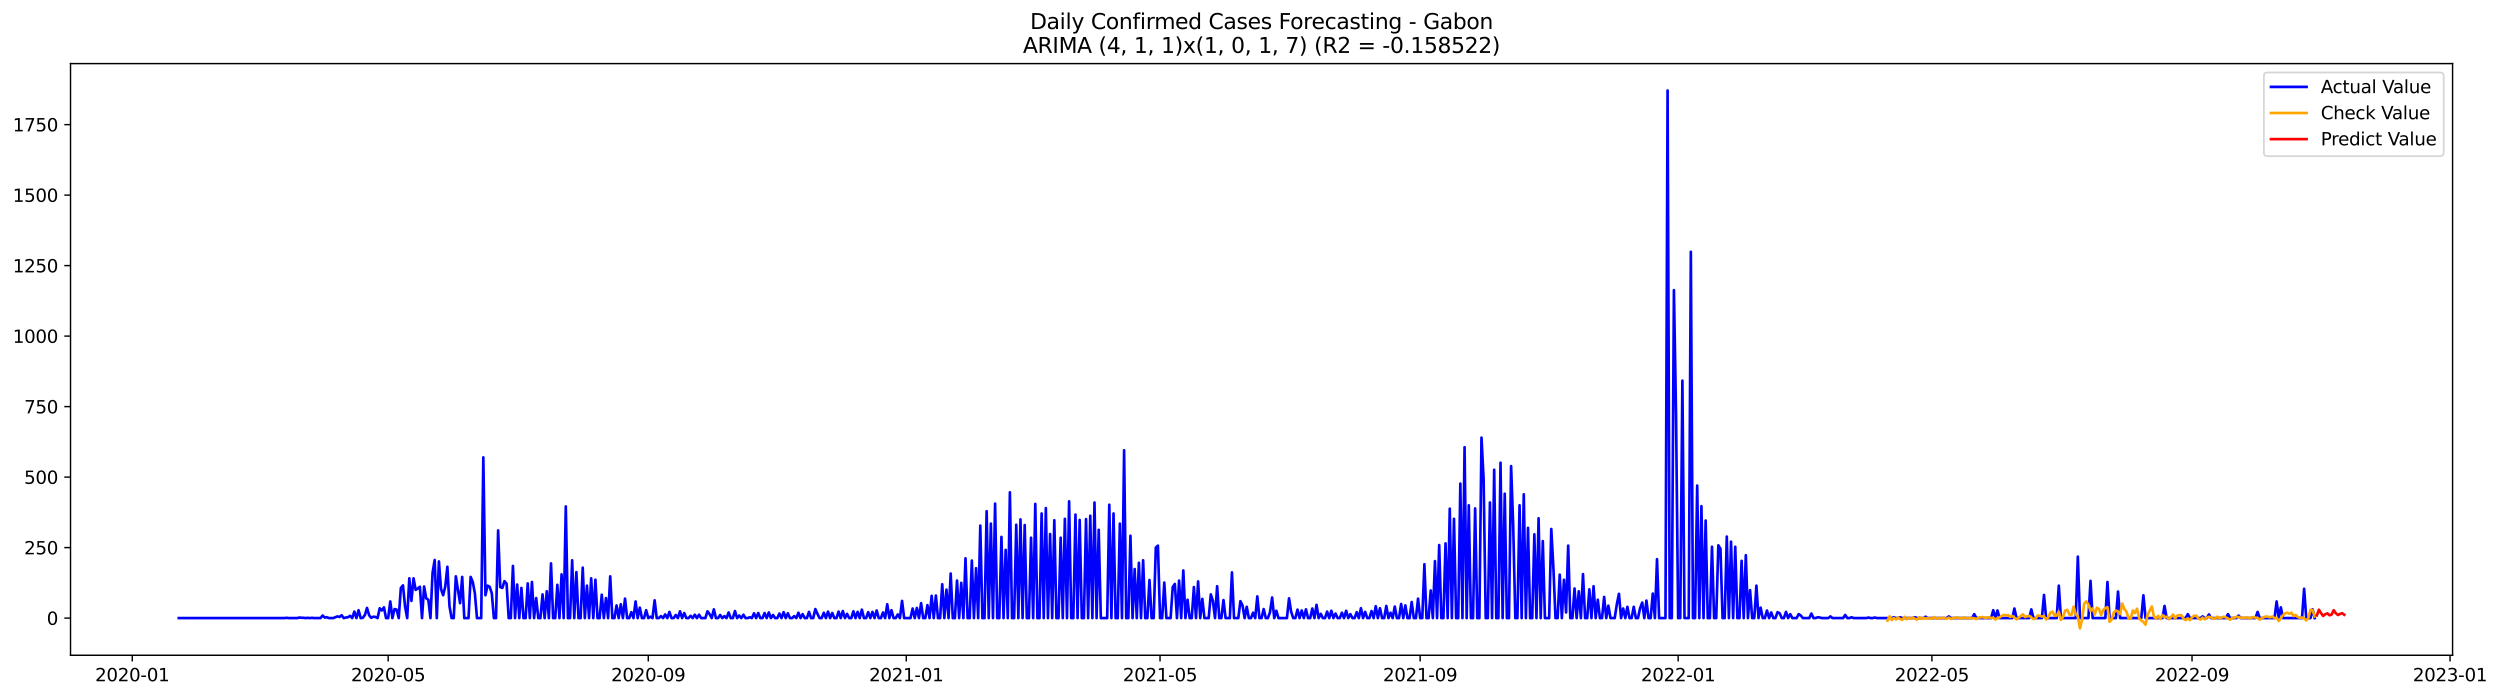 <?xml version="1.0" encoding="utf-8" standalone="no"?>
<!DOCTYPE svg PUBLIC "-//W3C//DTD SVG 1.1//EN"
  "http://www.w3.org/Graphics/SVG/1.1/DTD/svg11.dtd">
<svg xmlns:xlink="http://www.w3.org/1999/xlink" width="1405.515pt" height="392.274pt" viewBox="0 0 1405.515 392.274" xmlns="http://www.w3.org/2000/svg" version="1.1">
 <defs>
  <style type="text/css">*{stroke-linejoin: round; stroke-linecap: butt}</style>
 </defs>
 <g id="figure_1">
  <g id="patch_1">
   <path d="M 0 392.274 
L 1405.515 392.274 
L 1405.515 0 
L 0 0 
z
" style="fill: #ffffff"/>
  </g>
  <g id="axes_1">
   <g id="patch_2">
    <path d="M 39.65 368.396 
L 1378.85 368.396 
L 1378.85 35.755 
L 39.65 35.755 
z
" style="fill: #ffffff"/>
   </g>
   <g id="matplotlib.axis_1">
    <g id="xtick_1">
     <g id="line2d_1">
      <defs>
       <path id="m5f84962244" d="M 0 0 
L 0 3.5 
" style="stroke: #000000; stroke-width: 0.8"/>
      </defs>
      <g>
       <use xlink:href="#m5f84962244" x="74.366" y="368.396" style="stroke: #000000; stroke-width: 0.8"/>
      </g>
     </g>
     <g id="text_1">
      <!-- 2020-01 -->
      <g transform="translate(53.475 382.994)scale(0.1 -0.1)">
       <defs>
        <path id="DejaVuSans-32" d="M 1228 531 
L 3431 531 
L 3431 0 
L 469 0 
L 469 531 
Q 828 903 1448 1529 
Q 2069 2156 2228 2338 
Q 2531 2678 2651 2914 
Q 2772 3150 2772 3378 
Q 2772 3750 2511 3984 
Q 2250 4219 1831 4219 
Q 1534 4219 1204 4116 
Q 875 4013 500 3803 
L 500 4441 
Q 881 4594 1212 4672 
Q 1544 4750 1819 4750 
Q 2544 4750 2975 4387 
Q 3406 4025 3406 3419 
Q 3406 3131 3298 2873 
Q 3191 2616 2906 2266 
Q 2828 2175 2409 1742 
Q 1991 1309 1228 531 
z
" transform="scale(0.016)"/>
        <path id="DejaVuSans-30" d="M 2034 4250 
Q 1547 4250 1301 3770 
Q 1056 3291 1056 2328 
Q 1056 1369 1301 889 
Q 1547 409 2034 409 
Q 2525 409 2770 889 
Q 3016 1369 3016 2328 
Q 3016 3291 2770 3770 
Q 2525 4250 2034 4250 
z
M 2034 4750 
Q 2819 4750 3233 4129 
Q 3647 3509 3647 2328 
Q 3647 1150 3233 529 
Q 2819 -91 2034 -91 
Q 1250 -91 836 529 
Q 422 1150 422 2328 
Q 422 3509 836 4129 
Q 1250 4750 2034 4750 
z
" transform="scale(0.016)"/>
        <path id="DejaVuSans-2d" d="M 313 2009 
L 1997 2009 
L 1997 1497 
L 313 1497 
L 313 2009 
z
" transform="scale(0.016)"/>
        <path id="DejaVuSans-31" d="M 794 531 
L 1825 531 
L 1825 4091 
L 703 3866 
L 703 4441 
L 1819 4666 
L 2450 4666 
L 2450 531 
L 3481 531 
L 3481 0 
L 794 0 
L 794 531 
z
" transform="scale(0.016)"/>
       </defs>
       <use xlink:href="#DejaVuSans-32"/>
       <use xlink:href="#DejaVuSans-30" x="63.623"/>
       <use xlink:href="#DejaVuSans-32" x="127.246"/>
       <use xlink:href="#DejaVuSans-30" x="190.869"/>
       <use xlink:href="#DejaVuSans-2d" x="254.492"/>
       <use xlink:href="#DejaVuSans-30" x="290.576"/>
       <use xlink:href="#DejaVuSans-31" x="354.199"/>
      </g>
     </g>
    </g>
    <g id="xtick_2">
     <g id="line2d_2">
      <g>
       <use xlink:href="#m5f84962244" x="218.226" y="368.396" style="stroke: #000000; stroke-width: 0.8"/>
      </g>
     </g>
     <g id="text_2">
      <!-- 2020-05 -->
      <g transform="translate(197.334 382.994)scale(0.1 -0.1)">
       <defs>
        <path id="DejaVuSans-35" d="M 691 4666 
L 3169 4666 
L 3169 4134 
L 1269 4134 
L 1269 2991 
Q 1406 3038 1543 3061 
Q 1681 3084 1819 3084 
Q 2600 3084 3056 2656 
Q 3513 2228 3513 1497 
Q 3513 744 3044 326 
Q 2575 -91 1722 -91 
Q 1428 -91 1123 -41 
Q 819 9 494 109 
L 494 744 
Q 775 591 1075 516 
Q 1375 441 1709 441 
Q 2250 441 2565 725 
Q 2881 1009 2881 1497 
Q 2881 1984 2565 2268 
Q 2250 2553 1709 2553 
Q 1456 2553 1204 2497 
Q 953 2441 691 2322 
L 691 4666 
z
" transform="scale(0.016)"/>
       </defs>
       <use xlink:href="#DejaVuSans-32"/>
       <use xlink:href="#DejaVuSans-30" x="63.623"/>
       <use xlink:href="#DejaVuSans-32" x="127.246"/>
       <use xlink:href="#DejaVuSans-30" x="190.869"/>
       <use xlink:href="#DejaVuSans-2d" x="254.492"/>
       <use xlink:href="#DejaVuSans-30" x="290.576"/>
       <use xlink:href="#DejaVuSans-35" x="354.199"/>
      </g>
     </g>
    </g>
    <g id="xtick_3">
     <g id="line2d_3">
      <g>
       <use xlink:href="#m5f84962244" x="364.463" y="368.396" style="stroke: #000000; stroke-width: 0.8"/>
      </g>
     </g>
     <g id="text_3">
      <!-- 2020-09 -->
      <g transform="translate(343.572 382.994)scale(0.1 -0.1)">
       <defs>
        <path id="DejaVuSans-39" d="M 703 97 
L 703 672 
Q 941 559 1184 500 
Q 1428 441 1663 441 
Q 2288 441 2617 861 
Q 2947 1281 2994 2138 
Q 2813 1869 2534 1725 
Q 2256 1581 1919 1581 
Q 1219 1581 811 2004 
Q 403 2428 403 3163 
Q 403 3881 828 4315 
Q 1253 4750 1959 4750 
Q 2769 4750 3195 4129 
Q 3622 3509 3622 2328 
Q 3622 1225 3098 567 
Q 2575 -91 1691 -91 
Q 1453 -91 1209 -44 
Q 966 3 703 97 
z
M 1959 2075 
Q 2384 2075 2632 2365 
Q 2881 2656 2881 3163 
Q 2881 3666 2632 3958 
Q 2384 4250 1959 4250 
Q 1534 4250 1286 3958 
Q 1038 3666 1038 3163 
Q 1038 2656 1286 2365 
Q 1534 2075 1959 2075 
z
" transform="scale(0.016)"/>
       </defs>
       <use xlink:href="#DejaVuSans-32"/>
       <use xlink:href="#DejaVuSans-30" x="63.623"/>
       <use xlink:href="#DejaVuSans-32" x="127.246"/>
       <use xlink:href="#DejaVuSans-30" x="190.869"/>
       <use xlink:href="#DejaVuSans-2d" x="254.492"/>
       <use xlink:href="#DejaVuSans-30" x="290.576"/>
       <use xlink:href="#DejaVuSans-39" x="354.199"/>
      </g>
     </g>
    </g>
    <g id="xtick_4">
     <g id="line2d_4">
      <g>
       <use xlink:href="#m5f84962244" x="509.511" y="368.396" style="stroke: #000000; stroke-width: 0.8"/>
      </g>
     </g>
     <g id="text_4">
      <!-- 2021-01 -->
      <g transform="translate(488.62 382.994)scale(0.1 -0.1)">
       <use xlink:href="#DejaVuSans-32"/>
       <use xlink:href="#DejaVuSans-30" x="63.623"/>
       <use xlink:href="#DejaVuSans-32" x="127.246"/>
       <use xlink:href="#DejaVuSans-31" x="190.869"/>
       <use xlink:href="#DejaVuSans-2d" x="254.492"/>
       <use xlink:href="#DejaVuSans-30" x="290.576"/>
       <use xlink:href="#DejaVuSans-31" x="354.199"/>
      </g>
     </g>
    </g>
    <g id="xtick_5">
     <g id="line2d_5">
      <g>
       <use xlink:href="#m5f84962244" x="652.182" y="368.396" style="stroke: #000000; stroke-width: 0.8"/>
      </g>
     </g>
     <g id="text_5">
      <!-- 2021-05 -->
      <g transform="translate(631.29 382.994)scale(0.1 -0.1)">
       <use xlink:href="#DejaVuSans-32"/>
       <use xlink:href="#DejaVuSans-30" x="63.623"/>
       <use xlink:href="#DejaVuSans-32" x="127.246"/>
       <use xlink:href="#DejaVuSans-31" x="190.869"/>
       <use xlink:href="#DejaVuSans-2d" x="254.492"/>
       <use xlink:href="#DejaVuSans-30" x="290.576"/>
       <use xlink:href="#DejaVuSans-35" x="354.199"/>
      </g>
     </g>
    </g>
    <g id="xtick_6">
     <g id="line2d_6">
      <g>
       <use xlink:href="#m5f84962244" x="798.419" y="368.396" style="stroke: #000000; stroke-width: 0.8"/>
      </g>
     </g>
     <g id="text_6">
      <!-- 2021-09 -->
      <g transform="translate(777.528 382.994)scale(0.1 -0.1)">
       <use xlink:href="#DejaVuSans-32"/>
       <use xlink:href="#DejaVuSans-30" x="63.623"/>
       <use xlink:href="#DejaVuSans-32" x="127.246"/>
       <use xlink:href="#DejaVuSans-31" x="190.869"/>
       <use xlink:href="#DejaVuSans-2d" x="254.492"/>
       <use xlink:href="#DejaVuSans-30" x="290.576"/>
       <use xlink:href="#DejaVuSans-39" x="354.199"/>
      </g>
     </g>
    </g>
    <g id="xtick_7">
     <g id="line2d_7">
      <g>
       <use xlink:href="#m5f84962244" x="943.467" y="368.396" style="stroke: #000000; stroke-width: 0.8"/>
      </g>
     </g>
     <g id="text_7">
      <!-- 2022-01 -->
      <g transform="translate(922.576 382.994)scale(0.1 -0.1)">
       <use xlink:href="#DejaVuSans-32"/>
       <use xlink:href="#DejaVuSans-30" x="63.623"/>
       <use xlink:href="#DejaVuSans-32" x="127.246"/>
       <use xlink:href="#DejaVuSans-32" x="190.869"/>
       <use xlink:href="#DejaVuSans-2d" x="254.492"/>
       <use xlink:href="#DejaVuSans-30" x="290.576"/>
       <use xlink:href="#DejaVuSans-31" x="354.199"/>
      </g>
     </g>
    </g>
    <g id="xtick_8">
     <g id="line2d_8">
      <g>
       <use xlink:href="#m5f84962244" x="1086.138" y="368.396" style="stroke: #000000; stroke-width: 0.8"/>
      </g>
     </g>
     <g id="text_8">
      <!-- 2022-05 -->
      <g transform="translate(1065.246 382.994)scale(0.1 -0.1)">
       <use xlink:href="#DejaVuSans-32"/>
       <use xlink:href="#DejaVuSans-30" x="63.623"/>
       <use xlink:href="#DejaVuSans-32" x="127.246"/>
       <use xlink:href="#DejaVuSans-32" x="190.869"/>
       <use xlink:href="#DejaVuSans-2d" x="254.492"/>
       <use xlink:href="#DejaVuSans-30" x="290.576"/>
       <use xlink:href="#DejaVuSans-35" x="354.199"/>
      </g>
     </g>
    </g>
    <g id="xtick_9">
     <g id="line2d_9">
      <g>
       <use xlink:href="#m5f84962244" x="1232.375" y="368.396" style="stroke: #000000; stroke-width: 0.8"/>
      </g>
     </g>
     <g id="text_9">
      <!-- 2022-09 -->
      <g transform="translate(1211.484 382.994)scale(0.1 -0.1)">
       <use xlink:href="#DejaVuSans-32"/>
       <use xlink:href="#DejaVuSans-30" x="63.623"/>
       <use xlink:href="#DejaVuSans-32" x="127.246"/>
       <use xlink:href="#DejaVuSans-32" x="190.869"/>
       <use xlink:href="#DejaVuSans-2d" x="254.492"/>
       <use xlink:href="#DejaVuSans-30" x="290.576"/>
       <use xlink:href="#DejaVuSans-39" x="354.199"/>
      </g>
     </g>
    </g>
    <g id="xtick_10">
     <g id="line2d_10">
      <g>
       <use xlink:href="#m5f84962244" x="1377.423" y="368.396" style="stroke: #000000; stroke-width: 0.8"/>
      </g>
     </g>
     <g id="text_10">
      <!-- 2023-01 -->
      <g transform="translate(1356.532 382.994)scale(0.1 -0.1)">
       <defs>
        <path id="DejaVuSans-33" d="M 2597 2516 
Q 3050 2419 3304 2112 
Q 3559 1806 3559 1356 
Q 3559 666 3084 287 
Q 2609 -91 1734 -91 
Q 1441 -91 1130 -33 
Q 819 25 488 141 
L 488 750 
Q 750 597 1062 519 
Q 1375 441 1716 441 
Q 2309 441 2620 675 
Q 2931 909 2931 1356 
Q 2931 1769 2642 2001 
Q 2353 2234 1838 2234 
L 1294 2234 
L 1294 2753 
L 1863 2753 
Q 2328 2753 2575 2939 
Q 2822 3125 2822 3475 
Q 2822 3834 2567 4026 
Q 2313 4219 1838 4219 
Q 1578 4219 1281 4162 
Q 984 4106 628 3988 
L 628 4550 
Q 988 4650 1302 4700 
Q 1616 4750 1894 4750 
Q 2613 4750 3031 4423 
Q 3450 4097 3450 3541 
Q 3450 3153 3228 2886 
Q 3006 2619 2597 2516 
z
" transform="scale(0.016)"/>
       </defs>
       <use xlink:href="#DejaVuSans-32"/>
       <use xlink:href="#DejaVuSans-30" x="63.623"/>
       <use xlink:href="#DejaVuSans-32" x="127.246"/>
       <use xlink:href="#DejaVuSans-33" x="190.869"/>
       <use xlink:href="#DejaVuSans-2d" x="254.492"/>
       <use xlink:href="#DejaVuSans-30" x="290.576"/>
       <use xlink:href="#DejaVuSans-31" x="354.199"/>
      </g>
     </g>
    </g>
   </g>
   <g id="matplotlib.axis_2">
    <g id="ytick_1">
     <g id="line2d_11">
      <defs>
       <path id="mba34e1c4eb" d="M 0 0 
L -3.5 0 
" style="stroke: #000000; stroke-width: 0.8"/>
      </defs>
      <g>
       <use xlink:href="#mba34e1c4eb" x="39.65" y="347.496" style="stroke: #000000; stroke-width: 0.8"/>
      </g>
     </g>
     <g id="text_11">
      <!-- 0 -->
      <g transform="translate(26.288 351.295)scale(0.1 -0.1)">
       <use xlink:href="#DejaVuSans-30"/>
      </g>
     </g>
    </g>
    <g id="ytick_2">
     <g id="line2d_12">
      <g>
       <use xlink:href="#mba34e1c4eb" x="39.65" y="307.862" style="stroke: #000000; stroke-width: 0.8"/>
      </g>
     </g>
     <g id="text_12">
      <!-- 250 -->
      <g transform="translate(13.562 311.661)scale(0.1 -0.1)">
       <use xlink:href="#DejaVuSans-32"/>
       <use xlink:href="#DejaVuSans-35" x="63.623"/>
       <use xlink:href="#DejaVuSans-30" x="127.246"/>
      </g>
     </g>
    </g>
    <g id="ytick_3">
     <g id="line2d_13">
      <g>
       <use xlink:href="#mba34e1c4eb" x="39.65" y="268.228" style="stroke: #000000; stroke-width: 0.8"/>
      </g>
     </g>
     <g id="text_13">
      <!-- 500 -->
      <g transform="translate(13.562 272.028)scale(0.1 -0.1)">
       <use xlink:href="#DejaVuSans-35"/>
       <use xlink:href="#DejaVuSans-30" x="63.623"/>
       <use xlink:href="#DejaVuSans-30" x="127.246"/>
      </g>
     </g>
    </g>
    <g id="ytick_4">
     <g id="line2d_14">
      <g>
       <use xlink:href="#mba34e1c4eb" x="39.65" y="228.594" style="stroke: #000000; stroke-width: 0.8"/>
      </g>
     </g>
     <g id="text_14">
      <!-- 750 -->
      <g transform="translate(13.562 232.394)scale(0.1 -0.1)">
       <defs>
        <path id="DejaVuSans-37" d="M 525 4666 
L 3525 4666 
L 3525 4397 
L 1831 0 
L 1172 0 
L 2766 4134 
L 525 4134 
L 525 4666 
z
" transform="scale(0.016)"/>
       </defs>
       <use xlink:href="#DejaVuSans-37"/>
       <use xlink:href="#DejaVuSans-35" x="63.623"/>
       <use xlink:href="#DejaVuSans-30" x="127.246"/>
      </g>
     </g>
    </g>
    <g id="ytick_5">
     <g id="line2d_15">
      <g>
       <use xlink:href="#mba34e1c4eb" x="39.65" y="188.96" style="stroke: #000000; stroke-width: 0.8"/>
      </g>
     </g>
     <g id="text_15">
      <!-- 1000 -->
      <g transform="translate(7.2 192.76)scale(0.1 -0.1)">
       <use xlink:href="#DejaVuSans-31"/>
       <use xlink:href="#DejaVuSans-30" x="63.623"/>
       <use xlink:href="#DejaVuSans-30" x="127.246"/>
       <use xlink:href="#DejaVuSans-30" x="190.869"/>
      </g>
     </g>
    </g>
    <g id="ytick_6">
     <g id="line2d_16">
      <g>
       <use xlink:href="#mba34e1c4eb" x="39.65" y="149.326" style="stroke: #000000; stroke-width: 0.8"/>
      </g>
     </g>
     <g id="text_16">
      <!-- 1250 -->
      <g transform="translate(7.2 153.126)scale(0.1 -0.1)">
       <use xlink:href="#DejaVuSans-31"/>
       <use xlink:href="#DejaVuSans-32" x="63.623"/>
       <use xlink:href="#DejaVuSans-35" x="127.246"/>
       <use xlink:href="#DejaVuSans-30" x="190.869"/>
      </g>
     </g>
    </g>
    <g id="ytick_7">
     <g id="line2d_17">
      <g>
       <use xlink:href="#mba34e1c4eb" x="39.65" y="109.692" style="stroke: #000000; stroke-width: 0.8"/>
      </g>
     </g>
     <g id="text_17">
      <!-- 1500 -->
      <g transform="translate(7.2 113.492)scale(0.1 -0.1)">
       <use xlink:href="#DejaVuSans-31"/>
       <use xlink:href="#DejaVuSans-35" x="63.623"/>
       <use xlink:href="#DejaVuSans-30" x="127.246"/>
       <use xlink:href="#DejaVuSans-30" x="190.869"/>
      </g>
     </g>
    </g>
    <g id="ytick_8">
     <g id="line2d_18">
      <g>
       <use xlink:href="#mba34e1c4eb" x="39.65" y="70.058" style="stroke: #000000; stroke-width: 0.8"/>
      </g>
     </g>
     <g id="text_18">
      <!-- 1750 -->
      <g transform="translate(7.2 73.858)scale(0.1 -0.1)">
       <use xlink:href="#DejaVuSans-31"/>
       <use xlink:href="#DejaVuSans-37" x="63.623"/>
       <use xlink:href="#DejaVuSans-35" x="127.246"/>
       <use xlink:href="#DejaVuSans-30" x="190.869"/>
      </g>
     </g>
    </g>
   </g>
   <g id="line2d_19">
    <path d="M 100.523 347.496 
L 159.969 347.496 
L 161.158 347.338 
L 162.347 347.496 
L 167.102 347.496 
L 168.291 347.179 
L 169.48 347.338 
L 170.669 347.338 
L 171.858 347.496 
L 173.047 347.338 
L 174.236 347.496 
L 175.425 347.338 
L 176.614 347.496 
L 180.18 347.496 
L 181.369 346.069 
L 182.558 347.179 
L 183.747 347.021 
L 184.936 347.496 
L 187.314 347.496 
L 189.692 346.545 
L 190.881 346.862 
L 192.07 345.911 
L 193.259 347.496 
L 194.447 347.179 
L 195.636 347.021 
L 196.825 346.228 
L 198.014 347.496 
L 199.203 343.85 
L 200.392 347.496 
L 201.581 343.057 
L 202.77 347.496 
L 203.959 347.338 
L 205.148 345.752 
L 206.337 341.789 
L 207.526 345.911 
L 208.714 347.338 
L 209.903 346.704 
L 211.092 346.862 
L 212.281 347.496 
L 213.47 341.948 
L 214.659 343.216 
L 215.848 341.472 
L 217.037 347.496 
L 218.226 347.496 
L 219.415 338.143 
L 220.604 347.496 
L 221.793 342.423 
L 222.982 342.74 
L 224.17 347.496 
L 225.359 330.533 
L 226.548 329.106 
L 227.737 340.996 
L 228.926 347.496 
L 230.115 325.143 
L 231.304 337.826 
L 232.493 325.143 
L 233.682 331.643 
L 234.871 330.85 
L 236.06 329.899 
L 237.249 347.496 
L 238.438 329.74 
L 239.626 336.399 
L 240.815 337.191 
L 242.004 347.496 
L 243.193 321.972 
L 244.382 314.838 
L 245.571 347.496 
L 246.76 315.631 
L 247.949 331.167 
L 249.138 334.655 
L 250.327 329.74 
L 251.516 318.643 
L 252.705 340.838 
L 253.893 347.496 
L 255.082 347.496 
L 256.271 324.033 
L 258.649 339.094 
L 259.838 324.35 
L 261.027 347.496 
L 263.405 347.496 
L 264.594 324.35 
L 265.783 327.204 
L 266.972 333.545 
L 268.161 347.496 
L 270.538 347.496 
L 271.727 257.131 
L 272.916 334.655 
L 274.105 329.265 
L 275.294 329.899 
L 276.483 333.545 
L 277.672 347.496 
L 278.861 347.496 
L 280.05 298.192 
L 281.239 330.057 
L 282.428 330.533 
L 283.616 326.728 
L 284.805 328.155 
L 285.994 347.496 
L 287.183 347.496 
L 288.372 318.167 
L 289.561 347.496 
L 290.75 328.63 
L 291.939 347.496 
L 293.128 330.533 
L 294.317 347.496 
L 295.506 347.496 
L 296.695 327.996 
L 297.884 347.496 
L 299.072 327.204 
L 300.261 347.496 
L 301.45 336.24 
L 302.639 347.496 
L 303.828 347.496 
L 305.017 334.179 
L 306.206 347.496 
L 307.395 332.435 
L 308.584 347.496 
L 309.773 316.74 
L 310.962 347.496 
L 312.151 347.496 
L 313.339 328.789 
L 314.528 347.496 
L 315.717 322.923 
L 316.906 347.496 
L 318.095 284.716 
L 319.284 347.496 
L 320.473 347.496 
L 321.662 314.996 
L 322.851 347.496 
L 324.04 321.655 
L 325.229 347.496 
L 326.418 347.496 
L 327.607 319.118 
L 328.795 347.496 
L 329.984 329.265 
L 331.173 347.496 
L 332.362 325.143 
L 333.551 347.496 
L 334.74 325.935 
L 335.929 347.496 
L 337.118 347.496 
L 338.307 334.338 
L 339.496 347.496 
L 340.685 336.24 
L 341.874 347.496 
L 343.062 324.033 
L 344.251 347.496 
L 345.44 347.496 
L 346.629 340.362 
L 347.818 347.496 
L 349.007 339.728 
L 350.196 347.496 
L 351.385 336.557 
L 352.574 347.496 
L 353.763 347.496 
L 354.952 344.167 
L 356.141 347.496 
L 357.33 338.143 
L 358.518 347.496 
L 359.707 341.63 
L 360.896 347.496 
L 362.085 347.496 
L 363.274 343.057 
L 364.463 347.496 
L 365.652 346.704 
L 366.841 347.496 
L 368.03 337.508 
L 369.219 347.496 
L 370.408 347.496 
L 371.597 346.387 
L 372.786 347.496 
L 373.974 345.435 
L 375.163 347.496 
L 376.352 344.008 
L 377.541 347.496 
L 378.73 347.496 
L 379.919 345.752 
L 381.108 347.496 
L 382.297 343.691 
L 383.486 347.496 
L 384.675 344.643 
L 385.864 347.496 
L 387.053 347.496 
L 388.241 346.228 
L 389.43 347.496 
L 390.619 345.594 
L 391.808 347.496 
L 392.997 345.594 
L 394.186 347.496 
L 396.564 347.496 
L 397.753 343.691 
L 398.942 345.277 
L 400.131 347.496 
L 401.32 342.582 
L 402.509 347.496 
L 403.697 347.496 
L 404.886 345.752 
L 406.075 347.496 
L 407.264 346.387 
L 408.453 347.496 
L 409.642 344.326 
L 410.831 347.496 
L 412.02 347.496 
L 413.209 343.533 
L 414.398 347.496 
L 415.587 346.069 
L 416.776 347.496 
L 417.964 345.594 
L 419.153 347.496 
L 420.342 347.496 
L 421.531 347.021 
L 422.72 347.496 
L 423.909 344.801 
L 425.098 347.496 
L 426.287 344.643 
L 427.476 347.496 
L 428.665 347.496 
L 429.854 344.643 
L 431.043 347.496 
L 432.232 344.326 
L 433.42 347.496 
L 434.609 345.752 
L 435.798 347.496 
L 436.987 347.496 
L 438.176 344.96 
L 439.365 347.496 
L 440.554 344.167 
L 441.743 347.496 
L 442.932 344.801 
L 444.121 347.496 
L 445.31 347.496 
L 446.499 346.387 
L 447.688 347.496 
L 448.876 344.484 
L 450.065 347.496 
L 451.254 345.277 
L 452.443 347.496 
L 453.632 347.496 
L 454.821 344.008 
L 456.01 347.496 
L 457.199 347.496 
L 458.388 342.423 
L 459.577 345.118 
L 460.766 347.496 
L 461.955 347.496 
L 463.143 344.484 
L 464.332 347.496 
L 465.521 343.85 
L 466.71 347.496 
L 467.899 344.643 
L 469.088 347.496 
L 470.277 347.496 
L 471.466 343.85 
L 472.655 347.496 
L 473.844 343.533 
L 475.033 347.496 
L 476.222 345.118 
L 477.411 347.496 
L 478.599 347.496 
L 479.788 343.691 
L 480.977 347.496 
L 482.166 344.008 
L 483.355 347.496 
L 484.544 342.74 
L 485.733 347.496 
L 486.922 347.496 
L 488.111 344.167 
L 489.3 347.496 
L 490.489 344.008 
L 491.678 347.496 
L 492.866 343.216 
L 494.055 347.496 
L 495.244 347.496 
L 496.433 344.326 
L 497.622 347.496 
L 498.811 339.728 
L 500 347.496 
L 501.189 343.057 
L 502.378 347.496 
L 503.567 347.496 
L 504.756 345.435 
L 505.945 347.496 
L 507.134 337.826 
L 508.322 347.496 
L 511.889 347.496 
L 513.078 342.106 
L 514.267 347.496 
L 515.456 341.789 
L 516.645 347.496 
L 517.834 339.094 
L 519.023 347.496 
L 520.212 347.496 
L 521.401 340.204 
L 522.589 347.496 
L 523.778 334.972 
L 524.967 347.496 
L 526.156 334.813 
L 527.345 347.496 
L 528.534 347.496 
L 529.723 328.472 
L 530.912 347.496 
L 532.101 331.484 
L 533.29 347.496 
L 534.479 322.448 
L 535.668 347.496 
L 536.857 347.496 
L 538.045 326.411 
L 539.234 347.496 
L 540.423 327.679 
L 541.612 347.496 
L 542.801 313.887 
L 543.99 347.496 
L 545.179 347.496 
L 546.368 315.155 
L 547.557 347.496 
L 548.746 319.435 
L 549.935 347.496 
L 551.124 295.496 
L 552.312 347.496 
L 553.501 347.496 
L 554.69 287.411 
L 555.879 347.496 
L 557.068 294.387 
L 558.257 347.496 
L 559.446 283.131 
L 560.635 347.496 
L 561.824 347.496 
L 563.013 301.838 
L 564.202 347.496 
L 565.391 309.131 
L 566.58 347.496 
L 567.768 276.789 
L 568.957 347.496 
L 570.146 347.496 
L 571.335 295.021 
L 572.524 347.496 
L 573.713 292.009 
L 574.902 347.496 
L 576.091 295.179 
L 577.28 347.496 
L 578.469 347.496 
L 579.658 302.314 
L 580.847 347.496 
L 582.036 283.289 
L 583.224 347.496 
L 584.413 347.496 
L 585.602 288.679 
L 586.791 347.496 
L 587.98 285.667 
L 589.169 347.496 
L 590.358 300.253 
L 591.547 347.496 
L 592.736 292.484 
L 593.925 347.496 
L 595.114 347.496 
L 596.303 302.314 
L 597.491 347.496 
L 598.68 291.692 
L 599.869 347.496 
L 601.058 281.862 
L 602.247 347.496 
L 603.436 347.496 
L 604.625 289.314 
L 605.814 347.496 
L 607.003 292.326 
L 608.192 347.496 
L 609.381 347.496 
L 610.57 291.85 
L 611.759 347.496 
L 612.947 289.948 
L 614.136 347.496 
L 615.325 282.497 
L 616.514 347.496 
L 617.703 297.875 
L 618.892 347.496 
L 622.459 347.496 
L 623.648 283.765 
L 624.837 347.496 
L 626.026 288.679 
L 627.214 347.496 
L 628.403 347.496 
L 629.592 294.387 
L 630.781 347.496 
L 631.97 253.167 
L 633.159 347.496 
L 634.348 347.496 
L 635.537 301.204 
L 636.726 347.496 
L 637.915 319.911 
L 639.104 347.496 
L 640.293 316.423 
L 641.482 347.496 
L 642.67 314.996 
L 643.859 347.496 
L 645.048 347.496 
L 646.237 326.094 
L 647.426 347.496 
L 648.615 347.496 
L 649.804 307.862 
L 650.993 306.753 
L 652.182 347.496 
L 653.371 347.496 
L 654.56 327.521 
L 655.749 347.496 
L 658.126 347.496 
L 659.315 330.057 
L 660.504 328.313 
L 661.693 347.496 
L 662.882 326.411 
L 664.071 347.496 
L 665.26 320.704 
L 666.449 347.496 
L 667.638 337.191 
L 668.827 347.496 
L 670.016 347.496 
L 671.205 330.057 
L 672.393 347.496 
L 673.582 326.887 
L 674.771 347.496 
L 675.96 336.716 
L 677.149 347.496 
L 679.527 347.496 
L 680.716 334.179 
L 681.905 337.826 
L 683.094 347.496 
L 684.283 329.582 
L 685.472 347.496 
L 686.661 347.496 
L 687.849 337.35 
L 689.038 347.496 
L 691.416 347.496 
L 692.605 321.813 
L 693.794 347.496 
L 696.172 347.496 
L 697.361 337.984 
L 698.55 340.362 
L 699.739 347.496 
L 700.928 341.155 
L 702.116 347.496 
L 703.305 347.496 
L 704.494 344.484 
L 705.683 347.496 
L 706.872 335.289 
L 708.061 347.496 
L 709.25 347.496 
L 710.439 342.423 
L 711.628 347.496 
L 712.817 347.496 
L 714.006 344.167 
L 715.195 335.923 
L 716.384 347.496 
L 717.572 343.374 
L 718.761 347.496 
L 723.517 347.496 
L 724.706 336.399 
L 725.895 344.008 
L 727.084 347.496 
L 728.273 347.496 
L 729.462 342.74 
L 730.651 347.496 
L 731.839 343.216 
L 733.028 347.496 
L 734.217 342.582 
L 735.406 347.496 
L 736.595 347.496 
L 737.784 342.106 
L 738.973 347.496 
L 740.162 340.045 
L 741.351 347.496 
L 742.54 345.118 
L 743.729 347.496 
L 744.918 347.496 
L 746.107 343.85 
L 747.295 347.496 
L 748.484 343.374 
L 749.673 347.496 
L 750.862 344.96 
L 752.051 347.496 
L 753.24 347.496 
L 754.429 344.484 
L 755.618 347.496 
L 756.807 343.374 
L 757.996 347.496 
L 759.185 345.277 
L 760.374 347.496 
L 761.562 347.496 
L 762.751 344.167 
L 763.94 347.496 
L 765.129 341.948 
L 766.318 347.496 
L 767.507 344.008 
L 768.696 347.496 
L 769.885 347.496 
L 771.074 343.533 
L 772.263 347.496 
L 773.452 340.838 
L 774.641 347.496 
L 775.83 341.948 
L 777.018 347.496 
L 778.207 347.496 
L 779.396 340.679 
L 780.585 347.496 
L 781.774 344.484 
L 782.963 347.496 
L 784.152 340.996 
L 785.341 347.496 
L 786.53 347.496 
L 787.719 339.569 
L 788.908 347.496 
L 790.097 340.362 
L 791.286 347.496 
L 792.474 347.496 
L 793.663 338.46 
L 794.852 347.496 
L 796.041 347.496 
L 797.23 336.557 
L 798.419 347.496 
L 799.608 347.496 
L 800.797 317.216 
L 801.986 347.496 
L 803.175 347.496 
L 804.364 331.96 
L 805.553 347.496 
L 806.741 315.472 
L 807.93 347.496 
L 809.119 306.435 
L 810.308 347.496 
L 811.497 347.496 
L 812.686 305.484 
L 813.875 347.496 
L 815.064 285.984 
L 816.253 347.496 
L 817.442 291.692 
L 818.631 347.496 
L 819.82 347.496 
L 821.009 271.875 
L 822.197 347.496 
L 823.386 251.423 
L 824.575 347.496 
L 825.764 284.082 
L 826.953 347.496 
L 828.142 347.496 
L 829.331 285.826 
L 830.52 347.496 
L 831.709 347.496 
L 832.898 246.033 
L 834.087 269.338 
L 835.276 347.496 
L 836.464 347.496 
L 837.653 282.497 
L 838.842 347.496 
L 840.031 264.106 
L 841.22 347.496 
L 842.409 347.496 
L 843.598 260.143 
L 844.787 347.496 
L 845.976 277.582 
L 847.165 347.496 
L 848.354 347.496 
L 849.543 262.045 
L 850.732 295.655 
L 851.92 347.496 
L 853.109 347.496 
L 854.298 284.082 
L 855.487 347.496 
L 856.676 277.899 
L 857.865 347.496 
L 859.054 296.765 
L 860.243 347.496 
L 861.432 347.496 
L 862.621 300.411 
L 863.81 347.496 
L 864.999 291.375 
L 866.188 347.496 
L 867.376 304.216 
L 868.565 347.496 
L 870.943 347.496 
L 872.132 297.399 
L 873.321 319.118 
L 874.51 347.496 
L 875.699 347.496 
L 876.888 323.082 
L 878.077 347.496 
L 879.266 325.935 
L 880.455 344.326 
L 881.643 306.753 
L 882.832 347.496 
L 884.021 347.496 
L 885.21 330.85 
L 886.399 347.496 
L 887.588 332.435 
L 888.777 347.496 
L 889.966 322.765 
L 891.155 347.496 
L 892.344 347.496 
L 893.533 331.326 
L 894.722 347.496 
L 895.911 329.582 
L 897.099 347.496 
L 898.288 337.191 
L 899.477 347.496 
L 900.666 347.496 
L 901.855 335.606 
L 903.044 347.496 
L 904.233 340.521 
L 905.422 347.496 
L 907.8 347.496 
L 908.989 339.728 
L 910.178 333.862 
L 911.366 347.496 
L 912.555 342.106 
L 913.744 347.496 
L 914.933 341.155 
L 916.122 347.496 
L 917.311 347.496 
L 918.5 341.155 
L 919.689 347.496 
L 920.878 347.496 
L 922.067 341.948 
L 923.256 338.777 
L 924.445 347.496 
L 925.634 337.667 
L 926.822 347.496 
L 928.011 347.496 
L 929.2 333.704 
L 930.389 347.496 
L 931.578 314.362 
L 932.767 347.496 
L 936.334 347.496 
L 937.523 50.876 
L 938.712 347.496 
L 939.901 347.496 
L 941.089 163.119 
L 942.278 232.558 
L 943.467 347.496 
L 944.656 347.496 
L 945.845 214.009 
L 947.034 347.496 
L 949.412 347.496 
L 950.601 141.558 
L 951.79 347.496 
L 952.979 347.496 
L 954.168 272.984 
L 955.357 347.496 
L 956.545 284.557 
L 957.734 347.496 
L 958.923 292.643 
L 960.112 347.496 
L 961.301 347.496 
L 962.49 307.387 
L 963.679 347.496 
L 964.868 347.496 
L 966.057 306.594 
L 967.246 308.496 
L 968.435 347.496 
L 969.624 347.496 
L 970.812 301.679 
L 972.001 347.496 
L 973.19 304.533 
L 974.379 347.496 
L 975.568 307.387 
L 976.757 347.496 
L 977.946 347.496 
L 979.135 315.313 
L 980.324 347.496 
L 981.513 312.143 
L 982.702 347.496 
L 983.891 331.801 
L 985.08 347.496 
L 986.268 347.496 
L 987.457 329.265 
L 988.646 347.496 
L 989.835 341.63 
L 991.024 347.496 
L 992.213 347.496 
L 993.402 343.216 
L 994.591 347.496 
L 995.78 344.326 
L 996.969 347.496 
L 998.158 347.496 
L 999.347 344.167 
L 1000.536 344.801 
L 1001.724 347.496 
L 1002.913 347.496 
L 1004.102 344.008 
L 1005.291 347.496 
L 1006.48 345.277 
L 1007.669 347.496 
L 1010.047 347.496 
L 1011.236 345.277 
L 1012.425 346.069 
L 1013.614 347.496 
L 1017.18 347.496 
L 1018.369 344.96 
L 1019.558 347.496 
L 1020.747 347.496 
L 1021.936 347.021 
L 1023.125 347.179 
L 1024.314 347.496 
L 1027.881 347.496 
L 1029.07 346.545 
L 1030.259 347.496 
L 1036.203 347.496 
L 1037.392 345.752 
L 1038.581 347.496 
L 1039.77 347.496 
L 1040.959 347.021 
L 1042.148 347.496 
L 1049.281 347.496 
L 1050.47 347.179 
L 1051.659 347.496 
L 1052.848 347.496 
L 1054.037 347.179 
L 1055.226 347.496 
L 1063.548 347.496 
L 1064.737 347.021 
L 1065.926 347.496 
L 1067.115 347.496 
L 1068.304 347.021 
L 1069.493 347.496 
L 1075.438 347.496 
L 1076.626 347.021 
L 1077.815 347.496 
L 1081.382 347.496 
L 1082.571 346.704 
L 1083.76 347.496 
L 1094.46 347.496 
L 1095.649 346.545 
L 1096.838 347.496 
L 1108.727 347.496 
L 1109.916 345.277 
L 1111.105 347.496 
L 1119.428 347.496 
L 1120.616 343.057 
L 1121.805 347.496 
L 1122.994 343.216 
L 1124.183 347.496 
L 1131.317 347.496 
L 1132.506 342.106 
L 1133.695 347.496 
L 1140.828 347.496 
L 1142.017 342.582 
L 1143.206 347.496 
L 1147.962 347.496 
L 1149.151 334.496 
L 1150.339 347.496 
L 1156.284 347.496 
L 1157.473 329.265 
L 1158.662 347.496 
L 1166.984 347.496 
L 1168.173 312.935 
L 1169.362 347.496 
L 1174.118 347.496 
L 1175.307 326.57 
L 1176.496 347.496 
L 1183.629 347.496 
L 1184.818 327.204 
L 1186.007 347.496 
L 1189.574 347.496 
L 1190.763 332.594 
L 1191.952 347.496 
L 1203.841 347.496 
L 1205.03 334.655 
L 1206.219 347.496 
L 1215.73 347.496 
L 1216.919 340.679 
L 1218.108 347.496 
L 1228.808 347.496 
L 1229.997 345.277 
L 1231.186 347.496 
L 1237.131 347.496 
L 1238.32 346.545 
L 1239.509 347.496 
L 1240.697 347.496 
L 1241.886 345.435 
L 1243.075 347.496 
L 1251.398 347.496 
L 1252.587 345.277 
L 1253.776 347.496 
L 1257.342 347.496 
L 1258.531 346.069 
L 1259.72 347.496 
L 1268.043 347.496 
L 1269.232 344.008 
L 1270.42 347.496 
L 1278.743 347.496 
L 1279.932 338.143 
L 1281.121 347.496 
L 1282.31 341.472 
L 1283.499 347.496 
L 1294.199 347.496 
L 1295.388 331.009 
L 1296.577 347.496 
L 1298.955 347.496 
L 1300.143 342.582 
L 1301.332 347.496 
L 1301.332 347.496 
" clip-path="url(#p430e732962)" style="fill: none; stroke: #0000ff; stroke-width: 1.5; stroke-linecap: square"/>
   </g>
   <g id="line2d_20">
    <path d="M 1061.17 348.927 
L 1062.359 346.492 
L 1063.548 348.591 
L 1064.737 347.454 
L 1065.926 348.249 
L 1067.115 347.158 
L 1068.304 348.098 
L 1069.493 348.513 
L 1070.682 346.746 
L 1071.871 348.152 
L 1073.06 347.238 
L 1074.249 347.908 
L 1075.438 347.196 
L 1076.626 347.909 
L 1077.815 348.319 
L 1079.004 346.975 
L 1080.193 347.976 
L 1081.382 347.31 
L 1082.571 347.799 
L 1083.76 347.401 
L 1084.949 347.716 
L 1086.138 347.836 
L 1087.327 346.905 
L 1088.516 347.854 
L 1089.705 347.403 
L 1090.893 347.569 
L 1092.082 347.314 
L 1094.46 347.912 
L 1095.649 347.259 
L 1096.838 347.978 
L 1098.027 347.494 
L 1100.405 347.147 
L 1101.594 347.527 
L 1102.783 347.732 
L 1103.972 347.109 
L 1105.161 347.677 
L 1106.349 347.462 
L 1107.538 347.586 
L 1108.727 347.455 
L 1109.916 347.603 
L 1111.105 348.065 
L 1112.294 347.269 
L 1114.672 346.899 
L 1115.861 347.323 
L 1117.05 347.274 
L 1118.239 347.036 
L 1119.428 347.487 
L 1120.616 347.233 
L 1121.805 348.294 
L 1122.994 347.538 
L 1124.183 347.101 
L 1125.372 346.264 
L 1126.561 345.698 
L 1127.75 345.982 
L 1128.939 345.756 
L 1130.128 346.848 
L 1131.317 346.281 
L 1133.695 348.164 
L 1134.884 347.34 
L 1137.261 345.357 
L 1138.45 346.861 
L 1139.639 346.483 
L 1140.828 346.248 
L 1143.206 348.047 
L 1144.395 347.751 
L 1145.584 346.019 
L 1146.773 346.233 
L 1147.962 346.611 
L 1149.151 346.471 
L 1150.339 348.248 
L 1151.528 347.147 
L 1152.717 344.426 
L 1153.906 343.891 
L 1155.095 346.181 
L 1156.284 346.086 
L 1157.473 343.895 
L 1158.662 348.516 
L 1159.851 346.831 
L 1161.04 343.328 
L 1162.229 342.816 
L 1163.418 345.537 
L 1164.607 345.662 
L 1165.795 341.095 
L 1166.984 345.279 
L 1168.173 346.603 
L 1169.362 353.276 
L 1170.551 348.27 
L 1171.74 339.326 
L 1172.929 338.097 
L 1174.118 339.839 
L 1175.307 343.446 
L 1176.496 342.03 
L 1177.685 345.464 
L 1178.874 341.657 
L 1180.062 342.41 
L 1181.251 345.822 
L 1182.44 342.968 
L 1183.629 341.781 
L 1184.818 341.421 
L 1186.007 349.591 
L 1187.196 348.286 
L 1188.385 344.318 
L 1189.574 343.258 
L 1190.763 343.828 
L 1191.952 345.257 
L 1193.141 339.336 
L 1194.33 342.445 
L 1195.518 343.833 
L 1196.707 347.732 
L 1197.896 347.854 
L 1199.085 343.206 
L 1200.274 344.646 
L 1201.463 342.215 
L 1202.652 347.612 
L 1203.841 348.902 
L 1205.03 349.594 
L 1206.219 351.218 
L 1207.408 345.637 
L 1209.786 340.976 
L 1210.974 346.696 
L 1212.163 347.799 
L 1213.352 346.226 
L 1214.541 348.016 
L 1215.73 345.788 
L 1216.919 346.979 
L 1218.108 346.7 
L 1219.297 348.097 
L 1220.486 346.999 
L 1221.675 345.483 
L 1222.864 347.677 
L 1224.053 346.103 
L 1225.241 345.821 
L 1226.43 345.911 
L 1227.619 347.854 
L 1228.808 348.569 
L 1229.997 347.66 
L 1231.186 348.648 
L 1232.375 347.045 
L 1233.564 346.191 
L 1234.753 346.106 
L 1235.942 347.782 
L 1237.131 348.294 
L 1238.32 347.25 
L 1239.509 348.19 
L 1240.697 347.182 
L 1241.886 346.816 
L 1243.075 347.088 
L 1244.264 347.832 
L 1245.453 347.673 
L 1246.642 346.675 
L 1247.831 347.692 
L 1249.02 347.125 
L 1250.209 346.742 
L 1251.398 347.066 
L 1253.776 348.428 
L 1254.964 347.423 
L 1256.153 347.329 
L 1257.342 346.81 
L 1258.531 346.837 
L 1259.72 347.306 
L 1260.909 347.235 
L 1262.098 347.465 
L 1263.287 347.006 
L 1264.476 347.653 
L 1265.665 347.375 
L 1266.854 346.876 
L 1268.043 347.251 
L 1269.232 347.375 
L 1270.42 348.359 
L 1271.609 347.532 
L 1272.798 346.941 
L 1273.987 346.604 
L 1275.176 346.751 
L 1276.365 347.079 
L 1277.554 346.614 
L 1278.743 347.5 
L 1279.932 347.399 
L 1281.121 349.148 
L 1282.31 347.615 
L 1283.499 345.862 
L 1284.688 344.873 
L 1285.876 344.453 
L 1287.065 345.1 
L 1288.254 344.486 
L 1289.443 346.374 
L 1290.632 345.686 
L 1291.821 346.871 
L 1293.01 347.335 
L 1294.199 347.172 
L 1295.388 347.688 
L 1296.577 348.776 
L 1297.766 347.482 
L 1298.955 342.795 
L 1300.143 343.055 
L 1301.332 346.553 
L 1301.332 346.553 
" clip-path="url(#p430e732962)" style="fill: none; stroke: #ffa500; stroke-width: 1.5; stroke-linecap: square"/>
   </g>
   <g id="line2d_21">
    <path d="M 1302.521 345.999 
L 1303.71 342.795 
L 1304.899 344.758 
L 1306.088 346.281 
L 1307.277 345.321 
L 1308.466 344.846 
L 1309.655 345.907 
L 1310.844 345.523 
L 1312.033 343.064 
L 1313.222 344.784 
L 1314.411 345.756 
L 1315.599 345.146 
L 1316.788 344.762 
L 1317.977 345.629 
" clip-path="url(#p430e732962)" style="fill: none; stroke: #ff0000; stroke-width: 1.5; stroke-linecap: square"/>
   </g>
   <g id="patch_3">
    <path d="M 39.65 368.396 
L 39.65 35.755 
" style="fill: none; stroke: #000000; stroke-width: 0.8; stroke-linejoin: miter; stroke-linecap: square"/>
   </g>
   <g id="patch_4">
    <path d="M 1378.85 368.396 
L 1378.85 35.755 
" style="fill: none; stroke: #000000; stroke-width: 0.8; stroke-linejoin: miter; stroke-linecap: square"/>
   </g>
   <g id="patch_5">
    <path d="M 39.65 368.396 
L 1378.85 368.396 
" style="fill: none; stroke: #000000; stroke-width: 0.8; stroke-linejoin: miter; stroke-linecap: square"/>
   </g>
   <g id="patch_6">
    <path d="M 39.65 35.755 
L 1378.85 35.755 
" style="fill: none; stroke: #000000; stroke-width: 0.8; stroke-linejoin: miter; stroke-linecap: square"/>
   </g>
   <g id="text_19">
    <!-- Daily Confirmed Cases Forecasting - Gabon -->
    <g transform="translate(579.141 16.318)scale(0.12 -0.12)">
     <defs>
      <path id="DejaVuSans-44" d="M 1259 4147 
L 1259 519 
L 2022 519 
Q 2988 519 3436 956 
Q 3884 1394 3884 2338 
Q 3884 3275 3436 3711 
Q 2988 4147 2022 4147 
L 1259 4147 
z
M 628 4666 
L 1925 4666 
Q 3281 4666 3915 4102 
Q 4550 3538 4550 2338 
Q 4550 1131 3912 565 
Q 3275 0 1925 0 
L 628 0 
L 628 4666 
z
" transform="scale(0.016)"/>
      <path id="DejaVuSans-61" d="M 2194 1759 
Q 1497 1759 1228 1600 
Q 959 1441 959 1056 
Q 959 750 1161 570 
Q 1363 391 1709 391 
Q 2188 391 2477 730 
Q 2766 1069 2766 1631 
L 2766 1759 
L 2194 1759 
z
M 3341 1997 
L 3341 0 
L 2766 0 
L 2766 531 
Q 2569 213 2275 61 
Q 1981 -91 1556 -91 
Q 1019 -91 701 211 
Q 384 513 384 1019 
Q 384 1609 779 1909 
Q 1175 2209 1959 2209 
L 2766 2209 
L 2766 2266 
Q 2766 2663 2505 2880 
Q 2244 3097 1772 3097 
Q 1472 3097 1187 3025 
Q 903 2953 641 2809 
L 641 3341 
Q 956 3463 1253 3523 
Q 1550 3584 1831 3584 
Q 2591 3584 2966 3190 
Q 3341 2797 3341 1997 
z
" transform="scale(0.016)"/>
      <path id="DejaVuSans-69" d="M 603 3500 
L 1178 3500 
L 1178 0 
L 603 0 
L 603 3500 
z
M 603 4863 
L 1178 4863 
L 1178 4134 
L 603 4134 
L 603 4863 
z
" transform="scale(0.016)"/>
      <path id="DejaVuSans-6c" d="M 603 4863 
L 1178 4863 
L 1178 0 
L 603 0 
L 603 4863 
z
" transform="scale(0.016)"/>
      <path id="DejaVuSans-79" d="M 2059 -325 
Q 1816 -950 1584 -1140 
Q 1353 -1331 966 -1331 
L 506 -1331 
L 506 -850 
L 844 -850 
Q 1081 -850 1212 -737 
Q 1344 -625 1503 -206 
L 1606 56 
L 191 3500 
L 800 3500 
L 1894 763 
L 2988 3500 
L 3597 3500 
L 2059 -325 
z
" transform="scale(0.016)"/>
      <path id="DejaVuSans-20" transform="scale(0.016)"/>
      <path id="DejaVuSans-43" d="M 4122 4306 
L 4122 3641 
Q 3803 3938 3442 4084 
Q 3081 4231 2675 4231 
Q 1875 4231 1450 3742 
Q 1025 3253 1025 2328 
Q 1025 1406 1450 917 
Q 1875 428 2675 428 
Q 3081 428 3442 575 
Q 3803 722 4122 1019 
L 4122 359 
Q 3791 134 3420 21 
Q 3050 -91 2638 -91 
Q 1578 -91 968 557 
Q 359 1206 359 2328 
Q 359 3453 968 4101 
Q 1578 4750 2638 4750 
Q 3056 4750 3426 4639 
Q 3797 4528 4122 4306 
z
" transform="scale(0.016)"/>
      <path id="DejaVuSans-6f" d="M 1959 3097 
Q 1497 3097 1228 2736 
Q 959 2375 959 1747 
Q 959 1119 1226 758 
Q 1494 397 1959 397 
Q 2419 397 2687 759 
Q 2956 1122 2956 1747 
Q 2956 2369 2687 2733 
Q 2419 3097 1959 3097 
z
M 1959 3584 
Q 2709 3584 3137 3096 
Q 3566 2609 3566 1747 
Q 3566 888 3137 398 
Q 2709 -91 1959 -91 
Q 1206 -91 779 398 
Q 353 888 353 1747 
Q 353 2609 779 3096 
Q 1206 3584 1959 3584 
z
" transform="scale(0.016)"/>
      <path id="DejaVuSans-6e" d="M 3513 2113 
L 3513 0 
L 2938 0 
L 2938 2094 
Q 2938 2591 2744 2837 
Q 2550 3084 2163 3084 
Q 1697 3084 1428 2787 
Q 1159 2491 1159 1978 
L 1159 0 
L 581 0 
L 581 3500 
L 1159 3500 
L 1159 2956 
Q 1366 3272 1645 3428 
Q 1925 3584 2291 3584 
Q 2894 3584 3203 3211 
Q 3513 2838 3513 2113 
z
" transform="scale(0.016)"/>
      <path id="DejaVuSans-66" d="M 2375 4863 
L 2375 4384 
L 1825 4384 
Q 1516 4384 1395 4259 
Q 1275 4134 1275 3809 
L 1275 3500 
L 2222 3500 
L 2222 3053 
L 1275 3053 
L 1275 0 
L 697 0 
L 697 3053 
L 147 3053 
L 147 3500 
L 697 3500 
L 697 3744 
Q 697 4328 969 4595 
Q 1241 4863 1831 4863 
L 2375 4863 
z
" transform="scale(0.016)"/>
      <path id="DejaVuSans-72" d="M 2631 2963 
Q 2534 3019 2420 3045 
Q 2306 3072 2169 3072 
Q 1681 3072 1420 2755 
Q 1159 2438 1159 1844 
L 1159 0 
L 581 0 
L 581 3500 
L 1159 3500 
L 1159 2956 
Q 1341 3275 1631 3429 
Q 1922 3584 2338 3584 
Q 2397 3584 2469 3576 
Q 2541 3569 2628 3553 
L 2631 2963 
z
" transform="scale(0.016)"/>
      <path id="DejaVuSans-6d" d="M 3328 2828 
Q 3544 3216 3844 3400 
Q 4144 3584 4550 3584 
Q 5097 3584 5394 3201 
Q 5691 2819 5691 2113 
L 5691 0 
L 5113 0 
L 5113 2094 
Q 5113 2597 4934 2840 
Q 4756 3084 4391 3084 
Q 3944 3084 3684 2787 
Q 3425 2491 3425 1978 
L 3425 0 
L 2847 0 
L 2847 2094 
Q 2847 2600 2669 2842 
Q 2491 3084 2119 3084 
Q 1678 3084 1418 2786 
Q 1159 2488 1159 1978 
L 1159 0 
L 581 0 
L 581 3500 
L 1159 3500 
L 1159 2956 
Q 1356 3278 1631 3431 
Q 1906 3584 2284 3584 
Q 2666 3584 2933 3390 
Q 3200 3197 3328 2828 
z
" transform="scale(0.016)"/>
      <path id="DejaVuSans-65" d="M 3597 1894 
L 3597 1613 
L 953 1613 
Q 991 1019 1311 708 
Q 1631 397 2203 397 
Q 2534 397 2845 478 
Q 3156 559 3463 722 
L 3463 178 
Q 3153 47 2828 -22 
Q 2503 -91 2169 -91 
Q 1331 -91 842 396 
Q 353 884 353 1716 
Q 353 2575 817 3079 
Q 1281 3584 2069 3584 
Q 2775 3584 3186 3129 
Q 3597 2675 3597 1894 
z
M 3022 2063 
Q 3016 2534 2758 2815 
Q 2500 3097 2075 3097 
Q 1594 3097 1305 2825 
Q 1016 2553 972 2059 
L 3022 2063 
z
" transform="scale(0.016)"/>
      <path id="DejaVuSans-64" d="M 2906 2969 
L 2906 4863 
L 3481 4863 
L 3481 0 
L 2906 0 
L 2906 525 
Q 2725 213 2448 61 
Q 2172 -91 1784 -91 
Q 1150 -91 751 415 
Q 353 922 353 1747 
Q 353 2572 751 3078 
Q 1150 3584 1784 3584 
Q 2172 3584 2448 3432 
Q 2725 3281 2906 2969 
z
M 947 1747 
Q 947 1113 1208 752 
Q 1469 391 1925 391 
Q 2381 391 2643 752 
Q 2906 1113 2906 1747 
Q 2906 2381 2643 2742 
Q 2381 3103 1925 3103 
Q 1469 3103 1208 2742 
Q 947 2381 947 1747 
z
" transform="scale(0.016)"/>
      <path id="DejaVuSans-73" d="M 2834 3397 
L 2834 2853 
Q 2591 2978 2328 3040 
Q 2066 3103 1784 3103 
Q 1356 3103 1142 2972 
Q 928 2841 928 2578 
Q 928 2378 1081 2264 
Q 1234 2150 1697 2047 
L 1894 2003 
Q 2506 1872 2764 1633 
Q 3022 1394 3022 966 
Q 3022 478 2636 193 
Q 2250 -91 1575 -91 
Q 1294 -91 989 -36 
Q 684 19 347 128 
L 347 722 
Q 666 556 975 473 
Q 1284 391 1588 391 
Q 1994 391 2212 530 
Q 2431 669 2431 922 
Q 2431 1156 2273 1281 
Q 2116 1406 1581 1522 
L 1381 1569 
Q 847 1681 609 1914 
Q 372 2147 372 2553 
Q 372 3047 722 3315 
Q 1072 3584 1716 3584 
Q 2034 3584 2315 3537 
Q 2597 3491 2834 3397 
z
" transform="scale(0.016)"/>
      <path id="DejaVuSans-46" d="M 628 4666 
L 3309 4666 
L 3309 4134 
L 1259 4134 
L 1259 2759 
L 3109 2759 
L 3109 2228 
L 1259 2228 
L 1259 0 
L 628 0 
L 628 4666 
z
" transform="scale(0.016)"/>
      <path id="DejaVuSans-63" d="M 3122 3366 
L 3122 2828 
Q 2878 2963 2633 3030 
Q 2388 3097 2138 3097 
Q 1578 3097 1268 2742 
Q 959 2388 959 1747 
Q 959 1106 1268 751 
Q 1578 397 2138 397 
Q 2388 397 2633 464 
Q 2878 531 3122 666 
L 3122 134 
Q 2881 22 2623 -34 
Q 2366 -91 2075 -91 
Q 1284 -91 818 406 
Q 353 903 353 1747 
Q 353 2603 823 3093 
Q 1294 3584 2113 3584 
Q 2378 3584 2631 3529 
Q 2884 3475 3122 3366 
z
" transform="scale(0.016)"/>
      <path id="DejaVuSans-74" d="M 1172 4494 
L 1172 3500 
L 2356 3500 
L 2356 3053 
L 1172 3053 
L 1172 1153 
Q 1172 725 1289 603 
Q 1406 481 1766 481 
L 2356 481 
L 2356 0 
L 1766 0 
Q 1100 0 847 248 
Q 594 497 594 1153 
L 594 3053 
L 172 3053 
L 172 3500 
L 594 3500 
L 594 4494 
L 1172 4494 
z
" transform="scale(0.016)"/>
      <path id="DejaVuSans-67" d="M 2906 1791 
Q 2906 2416 2648 2759 
Q 2391 3103 1925 3103 
Q 1463 3103 1205 2759 
Q 947 2416 947 1791 
Q 947 1169 1205 825 
Q 1463 481 1925 481 
Q 2391 481 2648 825 
Q 2906 1169 2906 1791 
z
M 3481 434 
Q 3481 -459 3084 -895 
Q 2688 -1331 1869 -1331 
Q 1566 -1331 1297 -1286 
Q 1028 -1241 775 -1147 
L 775 -588 
Q 1028 -725 1275 -790 
Q 1522 -856 1778 -856 
Q 2344 -856 2625 -561 
Q 2906 -266 2906 331 
L 2906 616 
Q 2728 306 2450 153 
Q 2172 0 1784 0 
Q 1141 0 747 490 
Q 353 981 353 1791 
Q 353 2603 747 3093 
Q 1141 3584 1784 3584 
Q 2172 3584 2450 3431 
Q 2728 3278 2906 2969 
L 2906 3500 
L 3481 3500 
L 3481 434 
z
" transform="scale(0.016)"/>
      <path id="DejaVuSans-47" d="M 3809 666 
L 3809 1919 
L 2778 1919 
L 2778 2438 
L 4434 2438 
L 4434 434 
Q 4069 175 3628 42 
Q 3188 -91 2688 -91 
Q 1594 -91 976 548 
Q 359 1188 359 2328 
Q 359 3472 976 4111 
Q 1594 4750 2688 4750 
Q 3144 4750 3555 4637 
Q 3966 4525 4313 4306 
L 4313 3634 
Q 3963 3931 3569 4081 
Q 3175 4231 2741 4231 
Q 1884 4231 1454 3753 
Q 1025 3275 1025 2328 
Q 1025 1384 1454 906 
Q 1884 428 2741 428 
Q 3075 428 3337 486 
Q 3600 544 3809 666 
z
" transform="scale(0.016)"/>
      <path id="DejaVuSans-62" d="M 3116 1747 
Q 3116 2381 2855 2742 
Q 2594 3103 2138 3103 
Q 1681 3103 1420 2742 
Q 1159 2381 1159 1747 
Q 1159 1113 1420 752 
Q 1681 391 2138 391 
Q 2594 391 2855 752 
Q 3116 1113 3116 1747 
z
M 1159 2969 
Q 1341 3281 1617 3432 
Q 1894 3584 2278 3584 
Q 2916 3584 3314 3078 
Q 3713 2572 3713 1747 
Q 3713 922 3314 415 
Q 2916 -91 2278 -91 
Q 1894 -91 1617 61 
Q 1341 213 1159 525 
L 1159 0 
L 581 0 
L 581 4863 
L 1159 4863 
L 1159 2969 
z
" transform="scale(0.016)"/>
     </defs>
     <use xlink:href="#DejaVuSans-44"/>
     <use xlink:href="#DejaVuSans-61" x="77.002"/>
     <use xlink:href="#DejaVuSans-69" x="138.281"/>
     <use xlink:href="#DejaVuSans-6c" x="166.064"/>
     <use xlink:href="#DejaVuSans-79" x="193.848"/>
     <use xlink:href="#DejaVuSans-20" x="253.027"/>
     <use xlink:href="#DejaVuSans-43" x="284.814"/>
     <use xlink:href="#DejaVuSans-6f" x="354.639"/>
     <use xlink:href="#DejaVuSans-6e" x="415.82"/>
     <use xlink:href="#DejaVuSans-66" x="479.199"/>
     <use xlink:href="#DejaVuSans-69" x="514.404"/>
     <use xlink:href="#DejaVuSans-72" x="542.188"/>
     <use xlink:href="#DejaVuSans-6d" x="581.551"/>
     <use xlink:href="#DejaVuSans-65" x="678.963"/>
     <use xlink:href="#DejaVuSans-64" x="740.486"/>
     <use xlink:href="#DejaVuSans-20" x="803.963"/>
     <use xlink:href="#DejaVuSans-43" x="835.75"/>
     <use xlink:href="#DejaVuSans-61" x="905.574"/>
     <use xlink:href="#DejaVuSans-73" x="966.854"/>
     <use xlink:href="#DejaVuSans-65" x="1018.953"/>
     <use xlink:href="#DejaVuSans-73" x="1080.477"/>
     <use xlink:href="#DejaVuSans-20" x="1132.576"/>
     <use xlink:href="#DejaVuSans-46" x="1164.363"/>
     <use xlink:href="#DejaVuSans-6f" x="1218.258"/>
     <use xlink:href="#DejaVuSans-72" x="1279.439"/>
     <use xlink:href="#DejaVuSans-65" x="1318.303"/>
     <use xlink:href="#DejaVuSans-63" x="1379.826"/>
     <use xlink:href="#DejaVuSans-61" x="1434.807"/>
     <use xlink:href="#DejaVuSans-73" x="1496.086"/>
     <use xlink:href="#DejaVuSans-74" x="1548.186"/>
     <use xlink:href="#DejaVuSans-69" x="1587.395"/>
     <use xlink:href="#DejaVuSans-6e" x="1615.178"/>
     <use xlink:href="#DejaVuSans-67" x="1678.557"/>
     <use xlink:href="#DejaVuSans-20" x="1742.033"/>
     <use xlink:href="#DejaVuSans-2d" x="1773.82"/>
     <use xlink:href="#DejaVuSans-20" x="1809.904"/>
     <use xlink:href="#DejaVuSans-47" x="1841.691"/>
     <use xlink:href="#DejaVuSans-61" x="1919.182"/>
     <use xlink:href="#DejaVuSans-62" x="1980.461"/>
     <use xlink:href="#DejaVuSans-6f" x="2043.938"/>
     <use xlink:href="#DejaVuSans-6e" x="2105.119"/>
    </g>
    <!-- ARIMA (4, 1, 1)x(1, 0, 1, 7) (R2 = -0.158522) -->
    <g transform="translate(575.101 29.756)scale(0.12 -0.12)">
     <defs>
      <path id="DejaVuSans-41" d="M 2188 4044 
L 1331 1722 
L 3047 1722 
L 2188 4044 
z
M 1831 4666 
L 2547 4666 
L 4325 0 
L 3669 0 
L 3244 1197 
L 1141 1197 
L 716 0 
L 50 0 
L 1831 4666 
z
" transform="scale(0.016)"/>
      <path id="DejaVuSans-52" d="M 2841 2188 
Q 3044 2119 3236 1894 
Q 3428 1669 3622 1275 
L 4263 0 
L 3584 0 
L 2988 1197 
Q 2756 1666 2539 1819 
Q 2322 1972 1947 1972 
L 1259 1972 
L 1259 0 
L 628 0 
L 628 4666 
L 2053 4666 
Q 2853 4666 3247 4331 
Q 3641 3997 3641 3322 
Q 3641 2881 3436 2590 
Q 3231 2300 2841 2188 
z
M 1259 4147 
L 1259 2491 
L 2053 2491 
Q 2509 2491 2742 2702 
Q 2975 2913 2975 3322 
Q 2975 3731 2742 3939 
Q 2509 4147 2053 4147 
L 1259 4147 
z
" transform="scale(0.016)"/>
      <path id="DejaVuSans-49" d="M 628 4666 
L 1259 4666 
L 1259 0 
L 628 0 
L 628 4666 
z
" transform="scale(0.016)"/>
      <path id="DejaVuSans-4d" d="M 628 4666 
L 1569 4666 
L 2759 1491 
L 3956 4666 
L 4897 4666 
L 4897 0 
L 4281 0 
L 4281 4097 
L 3078 897 
L 2444 897 
L 1241 4097 
L 1241 0 
L 628 0 
L 628 4666 
z
" transform="scale(0.016)"/>
      <path id="DejaVuSans-28" d="M 1984 4856 
Q 1566 4138 1362 3434 
Q 1159 2731 1159 2009 
Q 1159 1288 1364 580 
Q 1569 -128 1984 -844 
L 1484 -844 
Q 1016 -109 783 600 
Q 550 1309 550 2009 
Q 550 2706 781 3412 
Q 1013 4119 1484 4856 
L 1984 4856 
z
" transform="scale(0.016)"/>
      <path id="DejaVuSans-34" d="M 2419 4116 
L 825 1625 
L 2419 1625 
L 2419 4116 
z
M 2253 4666 
L 3047 4666 
L 3047 1625 
L 3713 1625 
L 3713 1100 
L 3047 1100 
L 3047 0 
L 2419 0 
L 2419 1100 
L 313 1100 
L 313 1709 
L 2253 4666 
z
" transform="scale(0.016)"/>
      <path id="DejaVuSans-2c" d="M 750 794 
L 1409 794 
L 1409 256 
L 897 -744 
L 494 -744 
L 750 256 
L 750 794 
z
" transform="scale(0.016)"/>
      <path id="DejaVuSans-29" d="M 513 4856 
L 1013 4856 
Q 1481 4119 1714 3412 
Q 1947 2706 1947 2009 
Q 1947 1309 1714 600 
Q 1481 -109 1013 -844 
L 513 -844 
Q 928 -128 1133 580 
Q 1338 1288 1338 2009 
Q 1338 2731 1133 3434 
Q 928 4138 513 4856 
z
" transform="scale(0.016)"/>
      <path id="DejaVuSans-78" d="M 3513 3500 
L 2247 1797 
L 3578 0 
L 2900 0 
L 1881 1375 
L 863 0 
L 184 0 
L 1544 1831 
L 300 3500 
L 978 3500 
L 1906 2253 
L 2834 3500 
L 3513 3500 
z
" transform="scale(0.016)"/>
      <path id="DejaVuSans-3d" d="M 678 2906 
L 4684 2906 
L 4684 2381 
L 678 2381 
L 678 2906 
z
M 678 1631 
L 4684 1631 
L 4684 1100 
L 678 1100 
L 678 1631 
z
" transform="scale(0.016)"/>
      <path id="DejaVuSans-2e" d="M 684 794 
L 1344 794 
L 1344 0 
L 684 0 
L 684 794 
z
" transform="scale(0.016)"/>
      <path id="DejaVuSans-38" d="M 2034 2216 
Q 1584 2216 1326 1975 
Q 1069 1734 1069 1313 
Q 1069 891 1326 650 
Q 1584 409 2034 409 
Q 2484 409 2743 651 
Q 3003 894 3003 1313 
Q 3003 1734 2745 1975 
Q 2488 2216 2034 2216 
z
M 1403 2484 
Q 997 2584 770 2862 
Q 544 3141 544 3541 
Q 544 4100 942 4425 
Q 1341 4750 2034 4750 
Q 2731 4750 3128 4425 
Q 3525 4100 3525 3541 
Q 3525 3141 3298 2862 
Q 3072 2584 2669 2484 
Q 3125 2378 3379 2068 
Q 3634 1759 3634 1313 
Q 3634 634 3220 271 
Q 2806 -91 2034 -91 
Q 1263 -91 848 271 
Q 434 634 434 1313 
Q 434 1759 690 2068 
Q 947 2378 1403 2484 
z
M 1172 3481 
Q 1172 3119 1398 2916 
Q 1625 2713 2034 2713 
Q 2441 2713 2670 2916 
Q 2900 3119 2900 3481 
Q 2900 3844 2670 4047 
Q 2441 4250 2034 4250 
Q 1625 4250 1398 4047 
Q 1172 3844 1172 3481 
z
" transform="scale(0.016)"/>
     </defs>
     <use xlink:href="#DejaVuSans-41"/>
     <use xlink:href="#DejaVuSans-52" x="68.408"/>
     <use xlink:href="#DejaVuSans-49" x="137.891"/>
     <use xlink:href="#DejaVuSans-4d" x="167.383"/>
     <use xlink:href="#DejaVuSans-41" x="253.662"/>
     <use xlink:href="#DejaVuSans-20" x="322.07"/>
     <use xlink:href="#DejaVuSans-28" x="353.857"/>
     <use xlink:href="#DejaVuSans-34" x="392.871"/>
     <use xlink:href="#DejaVuSans-2c" x="456.494"/>
     <use xlink:href="#DejaVuSans-20" x="488.281"/>
     <use xlink:href="#DejaVuSans-31" x="520.068"/>
     <use xlink:href="#DejaVuSans-2c" x="583.691"/>
     <use xlink:href="#DejaVuSans-20" x="615.479"/>
     <use xlink:href="#DejaVuSans-31" x="647.266"/>
     <use xlink:href="#DejaVuSans-29" x="710.889"/>
     <use xlink:href="#DejaVuSans-78" x="749.902"/>
     <use xlink:href="#DejaVuSans-28" x="809.082"/>
     <use xlink:href="#DejaVuSans-31" x="848.096"/>
     <use xlink:href="#DejaVuSans-2c" x="911.719"/>
     <use xlink:href="#DejaVuSans-20" x="943.506"/>
     <use xlink:href="#DejaVuSans-30" x="975.293"/>
     <use xlink:href="#DejaVuSans-2c" x="1038.916"/>
     <use xlink:href="#DejaVuSans-20" x="1070.703"/>
     <use xlink:href="#DejaVuSans-31" x="1102.49"/>
     <use xlink:href="#DejaVuSans-2c" x="1166.113"/>
     <use xlink:href="#DejaVuSans-20" x="1197.9"/>
     <use xlink:href="#DejaVuSans-37" x="1229.688"/>
     <use xlink:href="#DejaVuSans-29" x="1293.311"/>
     <use xlink:href="#DejaVuSans-20" x="1332.324"/>
     <use xlink:href="#DejaVuSans-28" x="1364.111"/>
     <use xlink:href="#DejaVuSans-52" x="1403.125"/>
     <use xlink:href="#DejaVuSans-32" x="1472.607"/>
     <use xlink:href="#DejaVuSans-20" x="1536.23"/>
     <use xlink:href="#DejaVuSans-3d" x="1568.018"/>
     <use xlink:href="#DejaVuSans-20" x="1651.807"/>
     <use xlink:href="#DejaVuSans-2d" x="1683.594"/>
     <use xlink:href="#DejaVuSans-30" x="1719.678"/>
     <use xlink:href="#DejaVuSans-2e" x="1783.301"/>
     <use xlink:href="#DejaVuSans-31" x="1815.088"/>
     <use xlink:href="#DejaVuSans-35" x="1878.711"/>
     <use xlink:href="#DejaVuSans-38" x="1942.334"/>
     <use xlink:href="#DejaVuSans-35" x="2005.957"/>
     <use xlink:href="#DejaVuSans-32" x="2069.58"/>
     <use xlink:href="#DejaVuSans-32" x="2133.203"/>
     <use xlink:href="#DejaVuSans-29" x="2196.826"/>
    </g>
   </g>
   <g id="legend_1">
    <g id="patch_7">
     <path d="M 1274.77 87.79 
L 1371.85 87.79 
Q 1373.85 87.79 1373.85 85.79 
L 1373.85 42.755 
Q 1373.85 40.755 1371.85 40.755 
L 1274.77 40.755 
Q 1272.77 40.755 1272.77 42.755 
L 1272.77 85.79 
Q 1272.77 87.79 1274.77 87.79 
z
" style="fill: #ffffff; opacity: 0.8; stroke: #cccccc; stroke-linejoin: miter"/>
    </g>
    <g id="line2d_22">
     <path d="M 1276.77 48.854 
L 1286.77 48.854 
L 1296.77 48.854 
" style="fill: none; stroke: #0000ff; stroke-width: 1.5; stroke-linecap: square"/>
    </g>
    <g id="text_20">
     <!-- Actual Value -->
     <g transform="translate(1304.77 52.354)scale(0.1 -0.1)">
      <defs>
       <path id="DejaVuSans-75" d="M 544 1381 
L 544 3500 
L 1119 3500 
L 1119 1403 
Q 1119 906 1312 657 
Q 1506 409 1894 409 
Q 2359 409 2629 706 
Q 2900 1003 2900 1516 
L 2900 3500 
L 3475 3500 
L 3475 0 
L 2900 0 
L 2900 538 
Q 2691 219 2414 64 
Q 2138 -91 1772 -91 
Q 1169 -91 856 284 
Q 544 659 544 1381 
z
M 1991 3584 
L 1991 3584 
z
" transform="scale(0.016)"/>
       <path id="DejaVuSans-56" d="M 1831 0 
L 50 4666 
L 709 4666 
L 2188 738 
L 3669 4666 
L 4325 4666 
L 2547 0 
L 1831 0 
z
" transform="scale(0.016)"/>
      </defs>
      <use xlink:href="#DejaVuSans-41"/>
      <use xlink:href="#DejaVuSans-63" x="66.658"/>
      <use xlink:href="#DejaVuSans-74" x="121.639"/>
      <use xlink:href="#DejaVuSans-75" x="160.848"/>
      <use xlink:href="#DejaVuSans-61" x="224.227"/>
      <use xlink:href="#DejaVuSans-6c" x="285.506"/>
      <use xlink:href="#DejaVuSans-20" x="313.289"/>
      <use xlink:href="#DejaVuSans-56" x="345.076"/>
      <use xlink:href="#DejaVuSans-61" x="405.734"/>
      <use xlink:href="#DejaVuSans-6c" x="467.014"/>
      <use xlink:href="#DejaVuSans-75" x="494.797"/>
      <use xlink:href="#DejaVuSans-65" x="558.176"/>
     </g>
    </g>
    <g id="line2d_23">
     <path d="M 1276.77 63.532 
L 1286.77 63.532 
L 1296.77 63.532 
" style="fill: none; stroke: #ffa500; stroke-width: 1.5; stroke-linecap: square"/>
    </g>
    <g id="text_21">
     <!-- Check Value -->
     <g transform="translate(1304.77 67.032)scale(0.1 -0.1)">
      <defs>
       <path id="DejaVuSans-68" d="M 3513 2113 
L 3513 0 
L 2938 0 
L 2938 2094 
Q 2938 2591 2744 2837 
Q 2550 3084 2163 3084 
Q 1697 3084 1428 2787 
Q 1159 2491 1159 1978 
L 1159 0 
L 581 0 
L 581 4863 
L 1159 4863 
L 1159 2956 
Q 1366 3272 1645 3428 
Q 1925 3584 2291 3584 
Q 2894 3584 3203 3211 
Q 3513 2838 3513 2113 
z
" transform="scale(0.016)"/>
       <path id="DejaVuSans-6b" d="M 581 4863 
L 1159 4863 
L 1159 1991 
L 2875 3500 
L 3609 3500 
L 1753 1863 
L 3688 0 
L 2938 0 
L 1159 1709 
L 1159 0 
L 581 0 
L 581 4863 
z
" transform="scale(0.016)"/>
      </defs>
      <use xlink:href="#DejaVuSans-43"/>
      <use xlink:href="#DejaVuSans-68" x="69.824"/>
      <use xlink:href="#DejaVuSans-65" x="133.203"/>
      <use xlink:href="#DejaVuSans-63" x="194.727"/>
      <use xlink:href="#DejaVuSans-6b" x="249.707"/>
      <use xlink:href="#DejaVuSans-20" x="307.617"/>
      <use xlink:href="#DejaVuSans-56" x="339.404"/>
      <use xlink:href="#DejaVuSans-61" x="400.062"/>
      <use xlink:href="#DejaVuSans-6c" x="461.342"/>
      <use xlink:href="#DejaVuSans-75" x="489.125"/>
      <use xlink:href="#DejaVuSans-65" x="552.504"/>
     </g>
    </g>
    <g id="line2d_24">
     <path d="M 1276.77 78.21 
L 1286.77 78.21 
L 1296.77 78.21 
" style="fill: none; stroke: #ff0000; stroke-width: 1.5; stroke-linecap: square"/>
    </g>
    <g id="text_22">
     <!-- Predict Value -->
     <g transform="translate(1304.77 81.71)scale(0.1 -0.1)">
      <defs>
       <path id="DejaVuSans-50" d="M 1259 4147 
L 1259 2394 
L 2053 2394 
Q 2494 2394 2734 2622 
Q 2975 2850 2975 3272 
Q 2975 3691 2734 3919 
Q 2494 4147 2053 4147 
L 1259 4147 
z
M 628 4666 
L 2053 4666 
Q 2838 4666 3239 4311 
Q 3641 3956 3641 3272 
Q 3641 2581 3239 2228 
Q 2838 1875 2053 1875 
L 1259 1875 
L 1259 0 
L 628 0 
L 628 4666 
z
" transform="scale(0.016)"/>
      </defs>
      <use xlink:href="#DejaVuSans-50"/>
      <use xlink:href="#DejaVuSans-72" x="58.553"/>
      <use xlink:href="#DejaVuSans-65" x="97.416"/>
      <use xlink:href="#DejaVuSans-64" x="158.939"/>
      <use xlink:href="#DejaVuSans-69" x="222.416"/>
      <use xlink:href="#DejaVuSans-63" x="250.199"/>
      <use xlink:href="#DejaVuSans-74" x="305.18"/>
      <use xlink:href="#DejaVuSans-20" x="344.389"/>
      <use xlink:href="#DejaVuSans-56" x="376.176"/>
      <use xlink:href="#DejaVuSans-61" x="436.834"/>
      <use xlink:href="#DejaVuSans-6c" x="498.113"/>
      <use xlink:href="#DejaVuSans-75" x="525.896"/>
      <use xlink:href="#DejaVuSans-65" x="589.275"/>
     </g>
    </g>
   </g>
  </g>
 </g>
 <defs>
  <clipPath id="p430e732962">
   <rect x="39.65" y="35.755" width="1339.2" height="332.64"/>
  </clipPath>
 </defs>
</svg>
